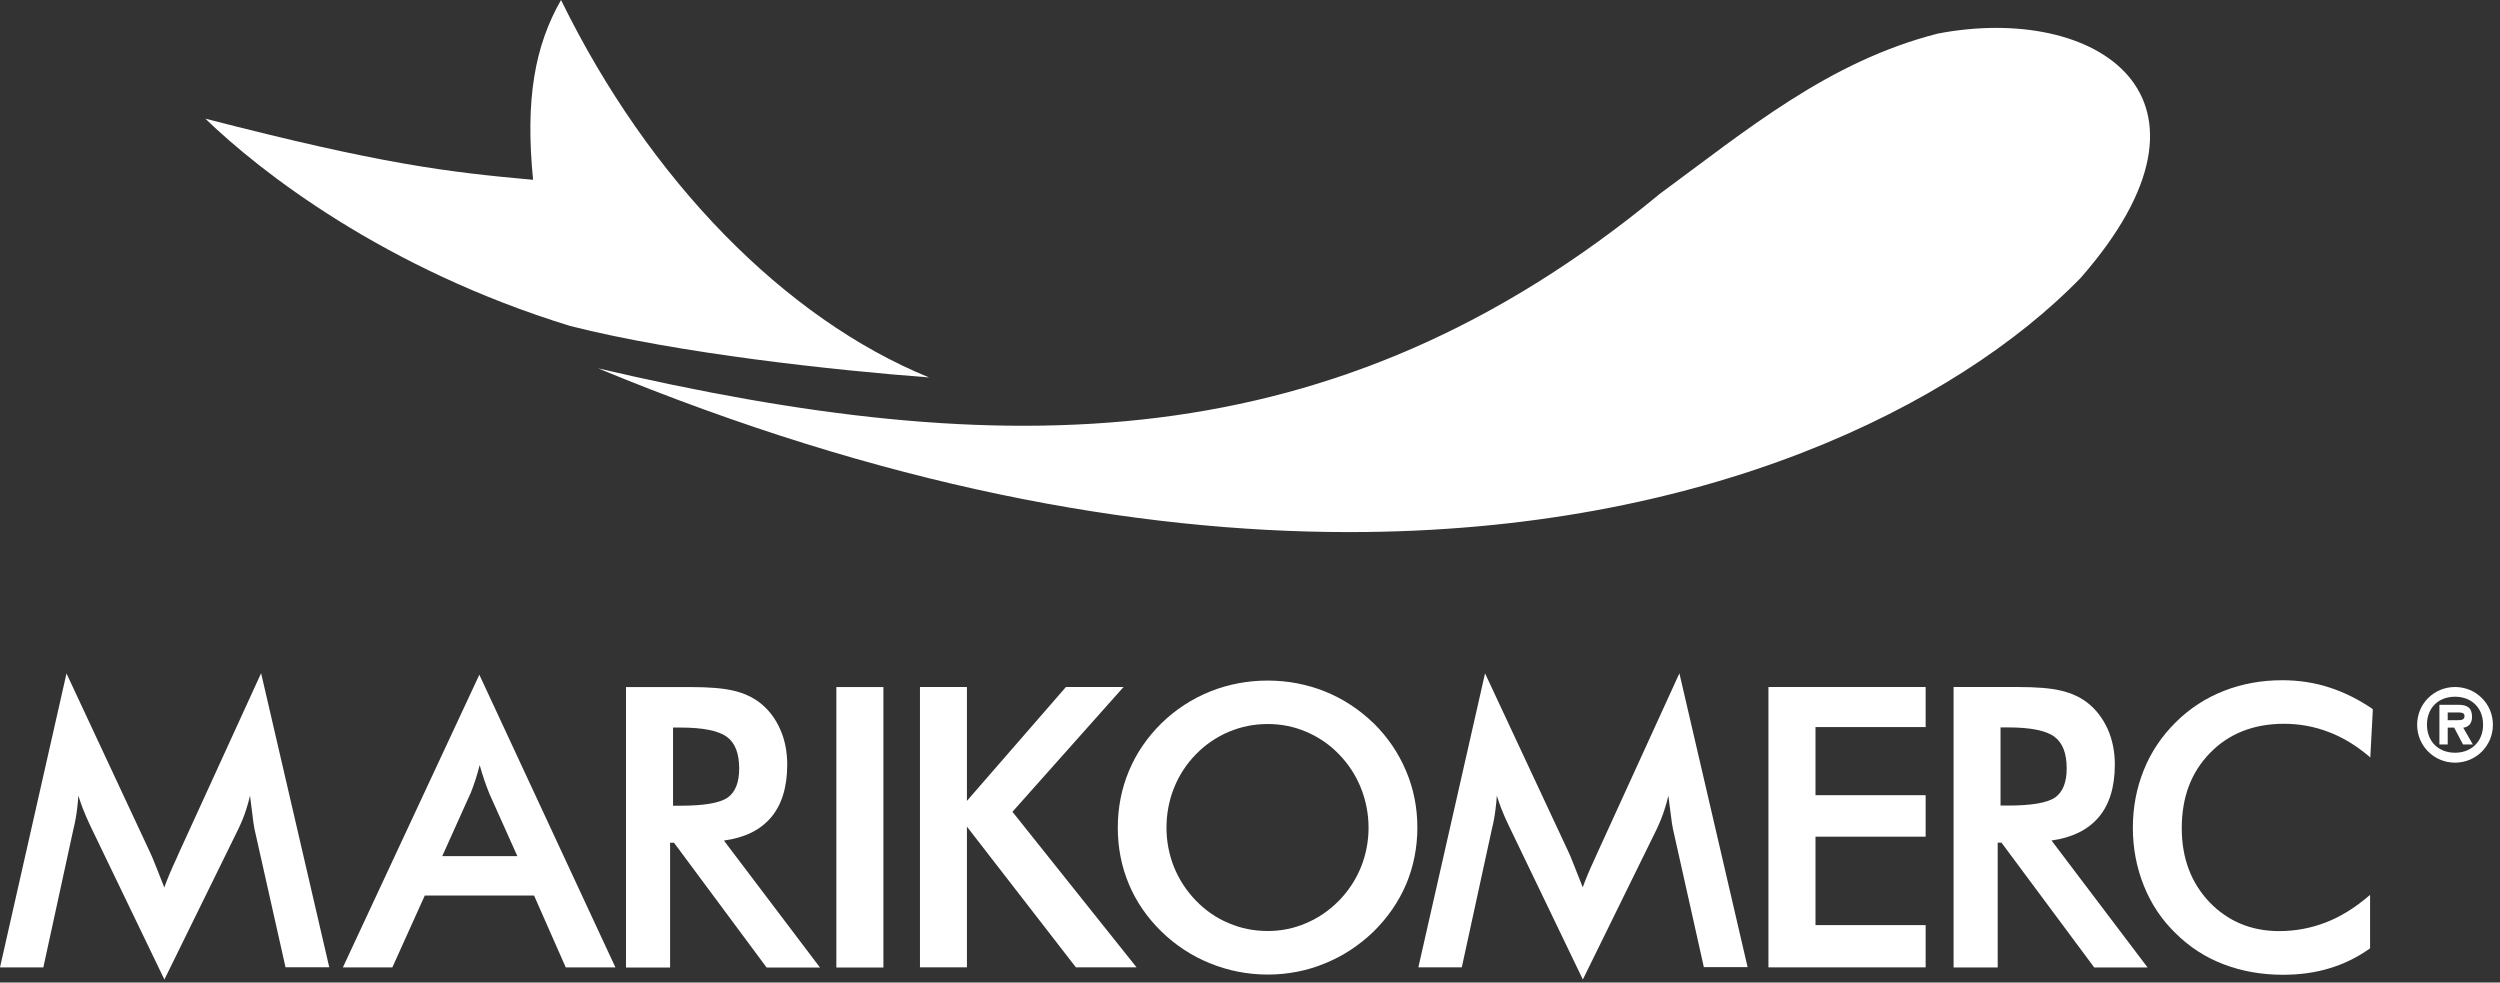 <svg width="229" height="90" viewBox="0 0 229 90" fill="none" xmlns="http://www.w3.org/2000/svg">
<rect x="0" y="0" width="229" height="90" fill="#333333" stroke="none"/>
<g clip-path="url(#clip0_4864_19695)">
<path fill-rule="evenodd" clip-rule="evenodd" d="M85.07 34.56C71.93 29.19 59.49 16.56 51.39 0C48.99 4.2 48.1 9.08 48.83 16.47C40.92 15.76 34.98 15.04 18.81 10.87C23.79 15.69 35.2 24.63 52.23 29.86C62.16 32.38 76.46 33.92 85.07 34.57V34.56Z" fill="white"/>
<path fill-rule="evenodd" clip-rule="evenodd" d="M151.95 17.819C160.09 11.839 167.49 5.639 177.49 3.079C191.98 0.289 205.22 8.769 190.56 25.489C179.15 37.169 156.18 48.739 123.57 48.739H123.51C103.93 48.729 80.89 44.549 54.78 33.739C91.88 42.419 122.15 42.409 151.95 17.829V17.819Z" fill="white"/>
<path d="M23.91 61.682L16.45 77.992C16.42 78.072 16.38 78.162 16.33 78.262C16.28 78.382 16.21 78.532 16.14 78.692C15.66 79.712 15.3 80.592 15.05 81.292C14.74 80.502 14.48 79.832 14.26 79.292L14.2 79.152C13.99 78.632 13.84 78.242 13.72 78.022L6.19 61.902L6.09 61.692L0 88.612H3.97L6.72 75.972C6.88 75.332 6.99 74.712 7.06 74.122C7.11 73.712 7.15 73.292 7.18 72.892C7.3 73.272 7.43 73.652 7.58 74.042C7.79 74.592 8.03 75.132 8.3 75.702L14.99 89.582L15.06 89.722L21.81 75.982C22.12 75.342 22.36 74.752 22.54 74.182C22.68 73.752 22.81 73.312 22.9 72.882C22.96 73.322 23.02 73.812 23.08 74.282C23.19 75.212 23.26 75.742 23.31 75.932L26.14 88.542V88.602H30.16L23.97 61.892L23.92 61.672L23.91 61.682Z" fill="white"/>
<path d="M43.91 61.801L31.46 88.501L31.41 88.611H35.94L38.91 82.031H48.92L51.8 88.561L51.82 88.611H56.37L43.98 61.961L43.91 61.801ZM43.09 72.711C43.26 72.281 43.42 71.841 43.57 71.371C43.69 70.991 43.82 70.571 43.94 70.081C44.07 70.551 44.21 71.001 44.35 71.421C44.49 71.821 44.66 72.301 44.83 72.711L47.39 78.421H40.51L43.08 72.711H43.09Z" fill="white"/>
<path d="M70.62 74.884C71.61 73.724 72.11 72.094 72.11 70.034C72.11 68.844 71.89 67.744 71.46 66.794C71.03 65.814 70.41 65.004 69.61 64.374C68.93 63.854 68.11 63.474 67.18 63.264C66.26 63.044 64.97 62.934 63.21 62.934H57.34V88.624H61.38V77.194H61.74L70.2 88.594L70.22 88.624H75.11L66.31 76.994C68.22 76.734 69.62 76.044 70.61 74.894L70.62 74.884ZM61.65 66.644H62.33C64.39 66.644 65.82 66.934 66.58 67.494C67.34 68.054 67.71 69.014 67.71 70.404C67.71 71.674 67.35 72.564 66.66 73.054C65.95 73.554 64.49 73.804 62.33 73.804H61.65V66.634V66.644Z" fill="white"/>
<path d="M80.92 62.934H76.61V88.624H80.92V62.934Z" fill="white"/>
<path d="M102.8 63.06L102.92 62.93H97.639L88.57 73.36V62.93H84.269V88.61H88.57V75.72L98.529 88.58L98.549 88.61H104.11L92.74 74.36L102.8 63.06Z" fill="white"/>
<path d="M125.82 66.25C124.52 64.99 123.03 64.01 121.37 63.34C119.72 62.68 117.95 62.34 116.12 62.34C114.29 62.34 112.49 62.68 110.85 63.34C109.19 64.01 107.68 64.99 106.39 66.25C105.08 67.54 104.08 69.01 103.41 70.62C102.73 72.24 102.39 73.99 102.39 75.81C102.39 77.63 102.72 79.36 103.41 81C104.08 82.6 105.08 84.05 106.39 85.33C107.68 86.59 109.18 87.57 110.84 88.24C112.51 88.92 114.29 89.27 116.13 89.27C117.97 89.27 119.73 88.92 121.35 88.25C123 87.59 124.5 86.6 125.82 85.33C127.11 84.06 128.12 82.6 128.81 80.98C129.49 79.35 129.83 77.61 129.83 75.8C129.83 73.99 129.49 72.25 128.8 70.63C128.11 68.99 127.14 67.55 125.81 66.23L125.82 66.25ZM116.12 85.28C114.86 85.28 113.66 85.04 112.55 84.56C111.44 84.1 110.43 83.41 109.56 82.51C108.69 81.62 108.02 80.59 107.55 79.45C107.09 78.3 106.85 77.08 106.85 75.82C106.85 74.56 107.08 73.31 107.55 72.15C108.01 71.01 108.68 69.97 109.56 69.08C110.42 68.2 111.43 67.51 112.57 67.03C113.68 66.56 114.88 66.32 116.12 66.32C117.36 66.32 118.57 66.56 119.67 67.04C120.79 67.52 121.79 68.2 122.64 69.08C123.53 70 124.19 71.01 124.66 72.18C125.12 73.33 125.36 74.56 125.36 75.82C125.36 77.08 125.12 78.29 124.66 79.44C124.19 80.59 123.51 81.62 122.64 82.51C121.75 83.41 120.74 84.1 119.64 84.56C118.54 85.04 117.36 85.28 116.13 85.28H116.12Z" fill="white"/>
<path d="M153.83 61.68L146.38 77.99L146.28 78.21C146.22 78.34 146.15 78.5 146.07 78.68C145.58 79.73 145.23 80.58 144.98 81.28C144.65 80.44 144.4 79.81 144.19 79.28L144.11 79.08C143.91 78.58 143.77 78.22 143.66 78.01L136.03 61.68L129.92 88.61H133.9L136.65 75.97C136.81 75.33 136.92 74.71 136.99 74.12C137.04 73.74 137.08 73.34 137.11 72.88C137.23 73.26 137.36 73.65 137.51 74.04C137.73 74.6 137.96 75.14 138.24 75.7L144.92 89.58L144.99 89.72L151.74 75.98C152.05 75.33 152.28 74.74 152.46 74.18C152.61 73.72 152.73 73.3 152.82 72.88C152.88 73.34 152.94 73.8 153 74.27C153.12 75.24 153.19 75.73 153.24 75.92L156.06 88.53V88.59H160.08L153.88 61.88L153.83 61.66V61.68Z" fill="white"/>
<path d="M161.989 88.61H176.389V84.74H166.299V76.64H176.389V72.84H166.299V66.6H176.389V62.93H161.989V88.61Z" fill="white"/>
<path d="M192.219 74.88C193.219 73.72 193.719 72.09 193.719 70.03C193.719 68.85 193.499 67.76 193.069 66.79C192.619 65.8 191.999 64.99 191.209 64.37C190.539 63.85 189.719 63.48 188.779 63.26C187.869 63.04 186.569 62.93 184.809 62.93H178.949V88.62H182.989V77.19H183.339L191.809 88.59L191.829 88.62H196.719L187.919 76.99C189.799 76.73 191.239 76.02 192.209 74.89L192.219 74.88ZM183.259 66.63H183.929C185.999 66.63 187.429 66.92 188.179 67.48C188.939 68.04 189.309 69 189.309 70.39C189.309 71.66 188.949 72.55 188.259 73.04C187.549 73.54 186.089 73.79 183.919 73.79H183.249V66.62L183.259 66.63Z" fill="white"/>
<path d="M217.339 64.949C216.069 64.079 214.729 63.409 213.359 62.969C212.009 62.529 210.559 62.309 209.049 62.309C207.149 62.309 205.349 62.639 203.699 63.289C202.059 63.929 200.579 64.889 199.309 66.149C198.029 67.409 197.039 68.879 196.379 70.519C195.709 72.169 195.369 73.949 195.369 75.819C195.369 77.689 195.709 79.469 196.379 81.139C197.049 82.809 198.019 84.259 199.269 85.469C200.529 86.729 202.009 87.689 203.659 88.319C205.319 88.959 207.149 89.289 209.109 89.289C210.669 89.289 212.109 89.089 213.399 88.689C214.709 88.299 215.939 87.689 217.069 86.889L217.099 86.869V81.969L216.969 82.079C215.709 83.159 214.399 83.969 213.059 84.489C211.699 85.019 210.259 85.289 208.769 85.289C206.219 85.289 204.069 84.389 202.379 82.629C200.699 80.859 199.849 78.589 199.849 75.879C199.849 73.019 200.699 70.759 202.449 68.959C204.179 67.189 206.449 66.299 209.209 66.299C210.629 66.299 211.999 66.549 213.299 67.049C214.579 67.529 215.829 68.289 216.999 69.279L217.119 69.389L217.349 65.049V65.009L217.319 64.979L217.339 64.949Z" fill="white"/>
<path fill-rule="evenodd" clip-rule="evenodd" d="M224.88 69.86C226.81 69.86 228.35 68.31 228.35 66.39C228.35 64.47 226.81 62.93 224.88 62.93C222.95 62.93 221.41 64.47 221.41 66.39C221.41 68.31 222.95 69.86 224.88 69.86ZM224.88 68.95C223.37 68.95 222.31 67.93 222.31 66.38C222.31 64.83 223.37 63.82 224.88 63.82C226.39 63.82 227.45 64.83 227.45 66.38C227.45 67.93 226.37 68.95 224.88 68.95ZM225.62 66.66C226.08 66.61 226.44 66.3 226.44 65.67C226.44 64.82 225.98 64.56 225.21 64.56H223.45V68.19H224.21V66.65H224.8L225.61 68.19H226.51L225.63 66.65L225.62 66.66ZM224.21 65.97V65.26H225.04C225.42 65.26 225.75 65.26 225.75 65.58C225.75 65.97 225.42 65.97 225.04 65.97H224.21Z" fill="white"/>
</g>
<defs>
<clipPath id="clip0_4864_19695">
<rect width="228.35" height="89.73" fill="white"/>
</clipPath>
</defs>
</svg>
